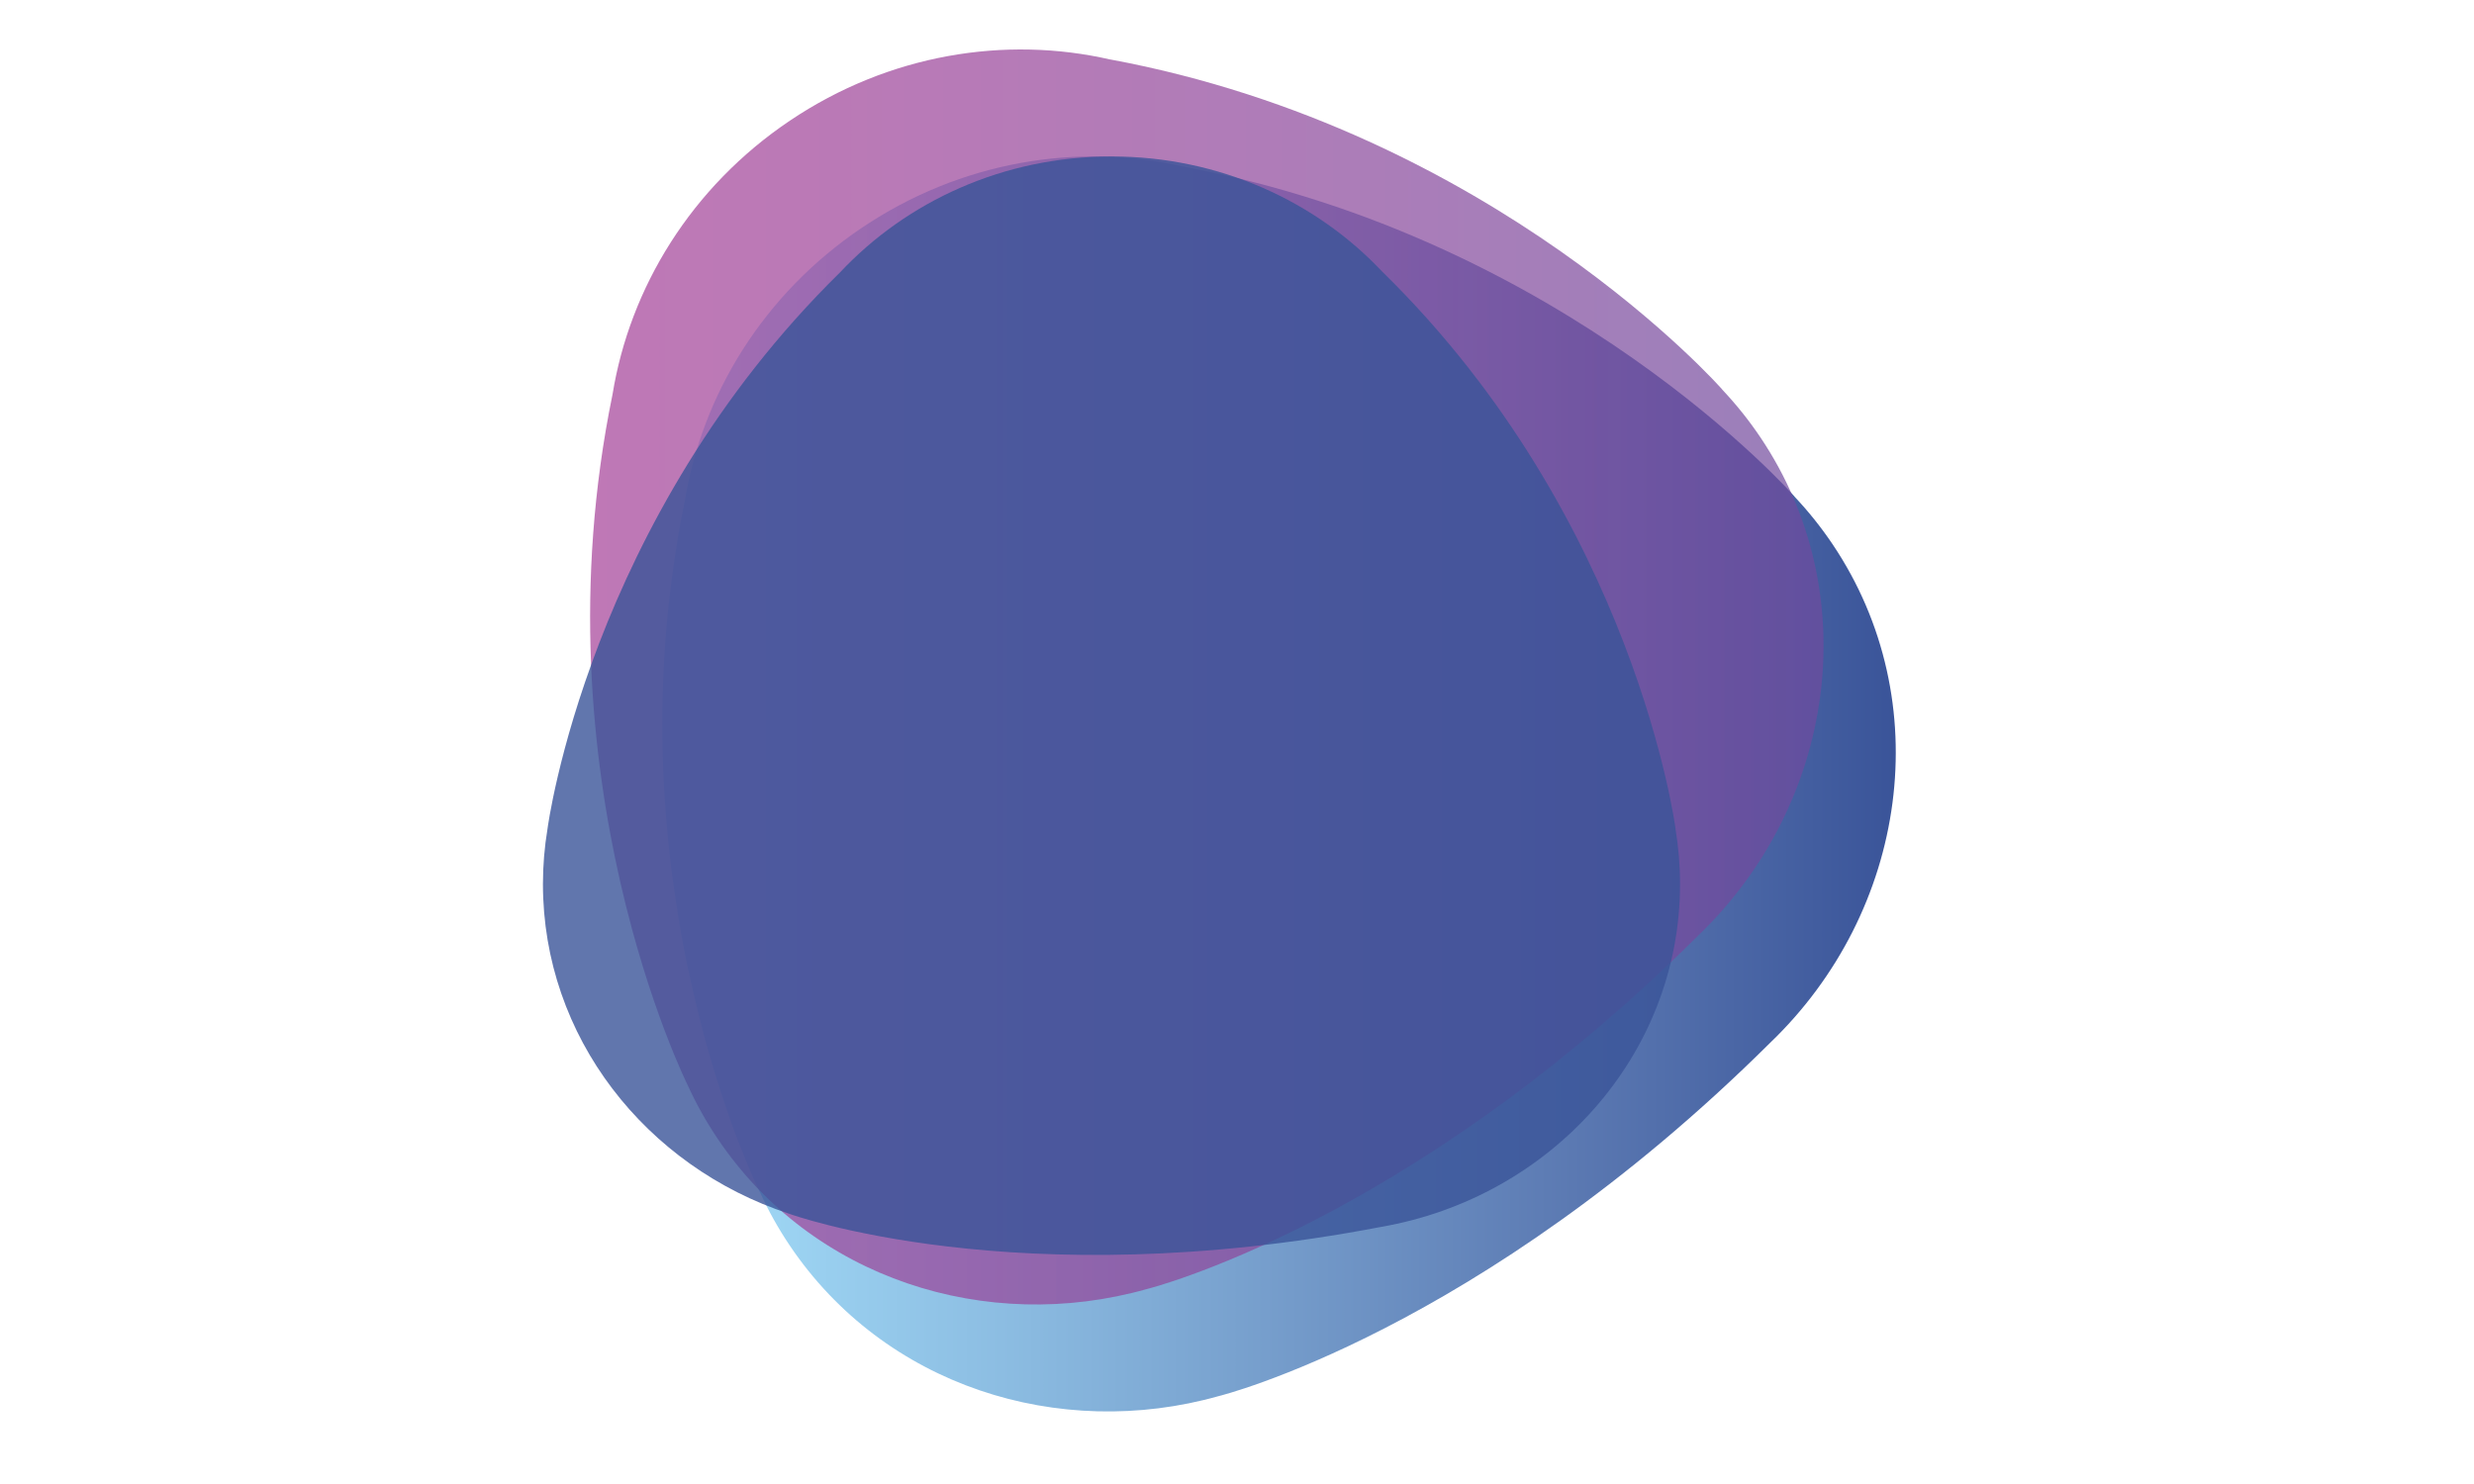 <?xml version="1.0" encoding="utf-8"?>
<!-- Generator: Adobe Illustrator 17.0.0, SVG Export Plug-In . SVG Version: 6.00 Build 0)  -->
<!DOCTYPE svg PUBLIC "-//W3C//DTD SVG 1.1//EN" "http://www.w3.org/Graphics/SVG/1.1/DTD/svg11.dtd">
<svg version="1.1" id="Layer_1" xmlns="http://www.w3.org/2000/svg" xmlns:xlink="http://www.w3.org/1999/xlink" x="0px" y="0px"
	 width="500px" height="300px" viewBox="0 0 500 300" enable-background="new 0 0 500 300" xml:space="preserve">
<linearGradient id="SVGID_1_" gradientUnits="userSpaceOnUse" x1="133.858" y1="158.481" x2="383.14" y2="158.481">
	<stop  offset="0" style="stop-color:#A1DBF7"/>
	<stop  offset="0.105" style="stop-color:#9BD2F1"/>
	<stop  offset="0.275" style="stop-color:#8CBDE2"/>
	<stop  offset="0.489" style="stop-color:#769ECC"/>
	<stop  offset="0.738" style="stop-color:#5B79B2"/>
	<stop  offset="1" style="stop-color:#3A5499"/>
</linearGradient>
<path fill="url(#SVGID_1_)" d="M370.357,110.008c-2.345-3.484-4.938-6.707-7.735-9.668l0.045,0.023
	c0,0-45.901-52.266-123.668-66.717l0.041,0.021c-21.253-4.882-44.808-1.108-64.803,12.345
	c-19.979,13.44-32.348,33.815-35.846,55.321c-15.869,77.252,15.017,139.322,15.198,139.687c1.686,3.696,3.687,7.3,6.024,10.772
	c19.063,28.334,54.335,39.572,86.734,30.428c0,0,52.472-12.896,111.353-71.365l-0.003,0.002
	C385.54,184.188,391.697,141.728,370.357,110.008z"/>
<linearGradient id="SVGID_2_" gradientUnits="userSpaceOnUse" x1="119.264" y1="136.858" x2="368.546" y2="136.858">
	<stop  offset="0" style="stop-color:#A43F97"/>
	<stop  offset="0.212" style="stop-color:#9D4198"/>
	<stop  offset="0.556" style="stop-color:#8D459A"/>
	<stop  offset="0.985" style="stop-color:#704A9E"/>
	<stop  offset="1" style="stop-color:#6F4A9E"/>
</linearGradient>
<path opacity="0.7" fill="url(#SVGID_2_)" d="M355.763,88.385c-2.345-3.484-4.939-6.707-7.735-9.668l0.045,0.023
	c0,0-45.901-52.266-123.669-66.717l0.041,0.021c-21.253-4.882-44.808-1.108-64.803,12.345
	c-19.979,13.44-32.348,33.815-35.846,55.321c-15.869,77.252,15.017,139.322,15.198,139.687c1.686,3.696,3.687,7.3,6.024,10.772
	c19.063,28.334,54.334,39.572,86.734,30.428c0,0,52.472-12.896,111.353-71.365l-0.004,0.002
	C370.946,162.565,377.103,120.105,355.763,88.385z"/>
<radialGradient id="SVGID_3_" cx="275.001" cy="117.491" r="197.396" fx="141.573" fy="262.964" gradientTransform="matrix(1.046 0 0 1 -41.399 0)" gradientUnits="userSpaceOnUse">
	<stop  offset="0" style="stop-color:#A43F97"/>
	<stop  offset="0.145" style="stop-color:#964399"/>
	<stop  offset="0.44" style="stop-color:#704A9E"/>
	<stop  offset="0.449" style="stop-color:#6F4A9E"/>
	<stop  offset="0.546" style="stop-color:#654D9C"/>
	<stop  offset="0.836" style="stop-color:#48529A"/>
	<stop  offset="1" style="stop-color:#3A5499"/>
</radialGradient>
<path opacity="0.8" fill="url(#SVGID_3_)" d="M339.54,178.717c0-3.801-0.319-7.529-0.923-11.166l0.021,0.041
	c0,0-8.061-62.417-59.142-112.541l0.02,0.035c-13.489-14.398-33.077-23.461-54.881-23.461c-21.787,0-41.361,9.048-54.849,23.426
	c-50.929,49.978-59.092,112.172-59.139,112.537c-0.602,3.625-0.918,7.342-0.918,11.129c0,30.898,20.802,57.148,49.743,66.646
	c0,0,45.903,16.82,119.634,2.666h-0.003C313.474,242.071,339.54,213.305,339.54,178.717z"/>
</svg>
